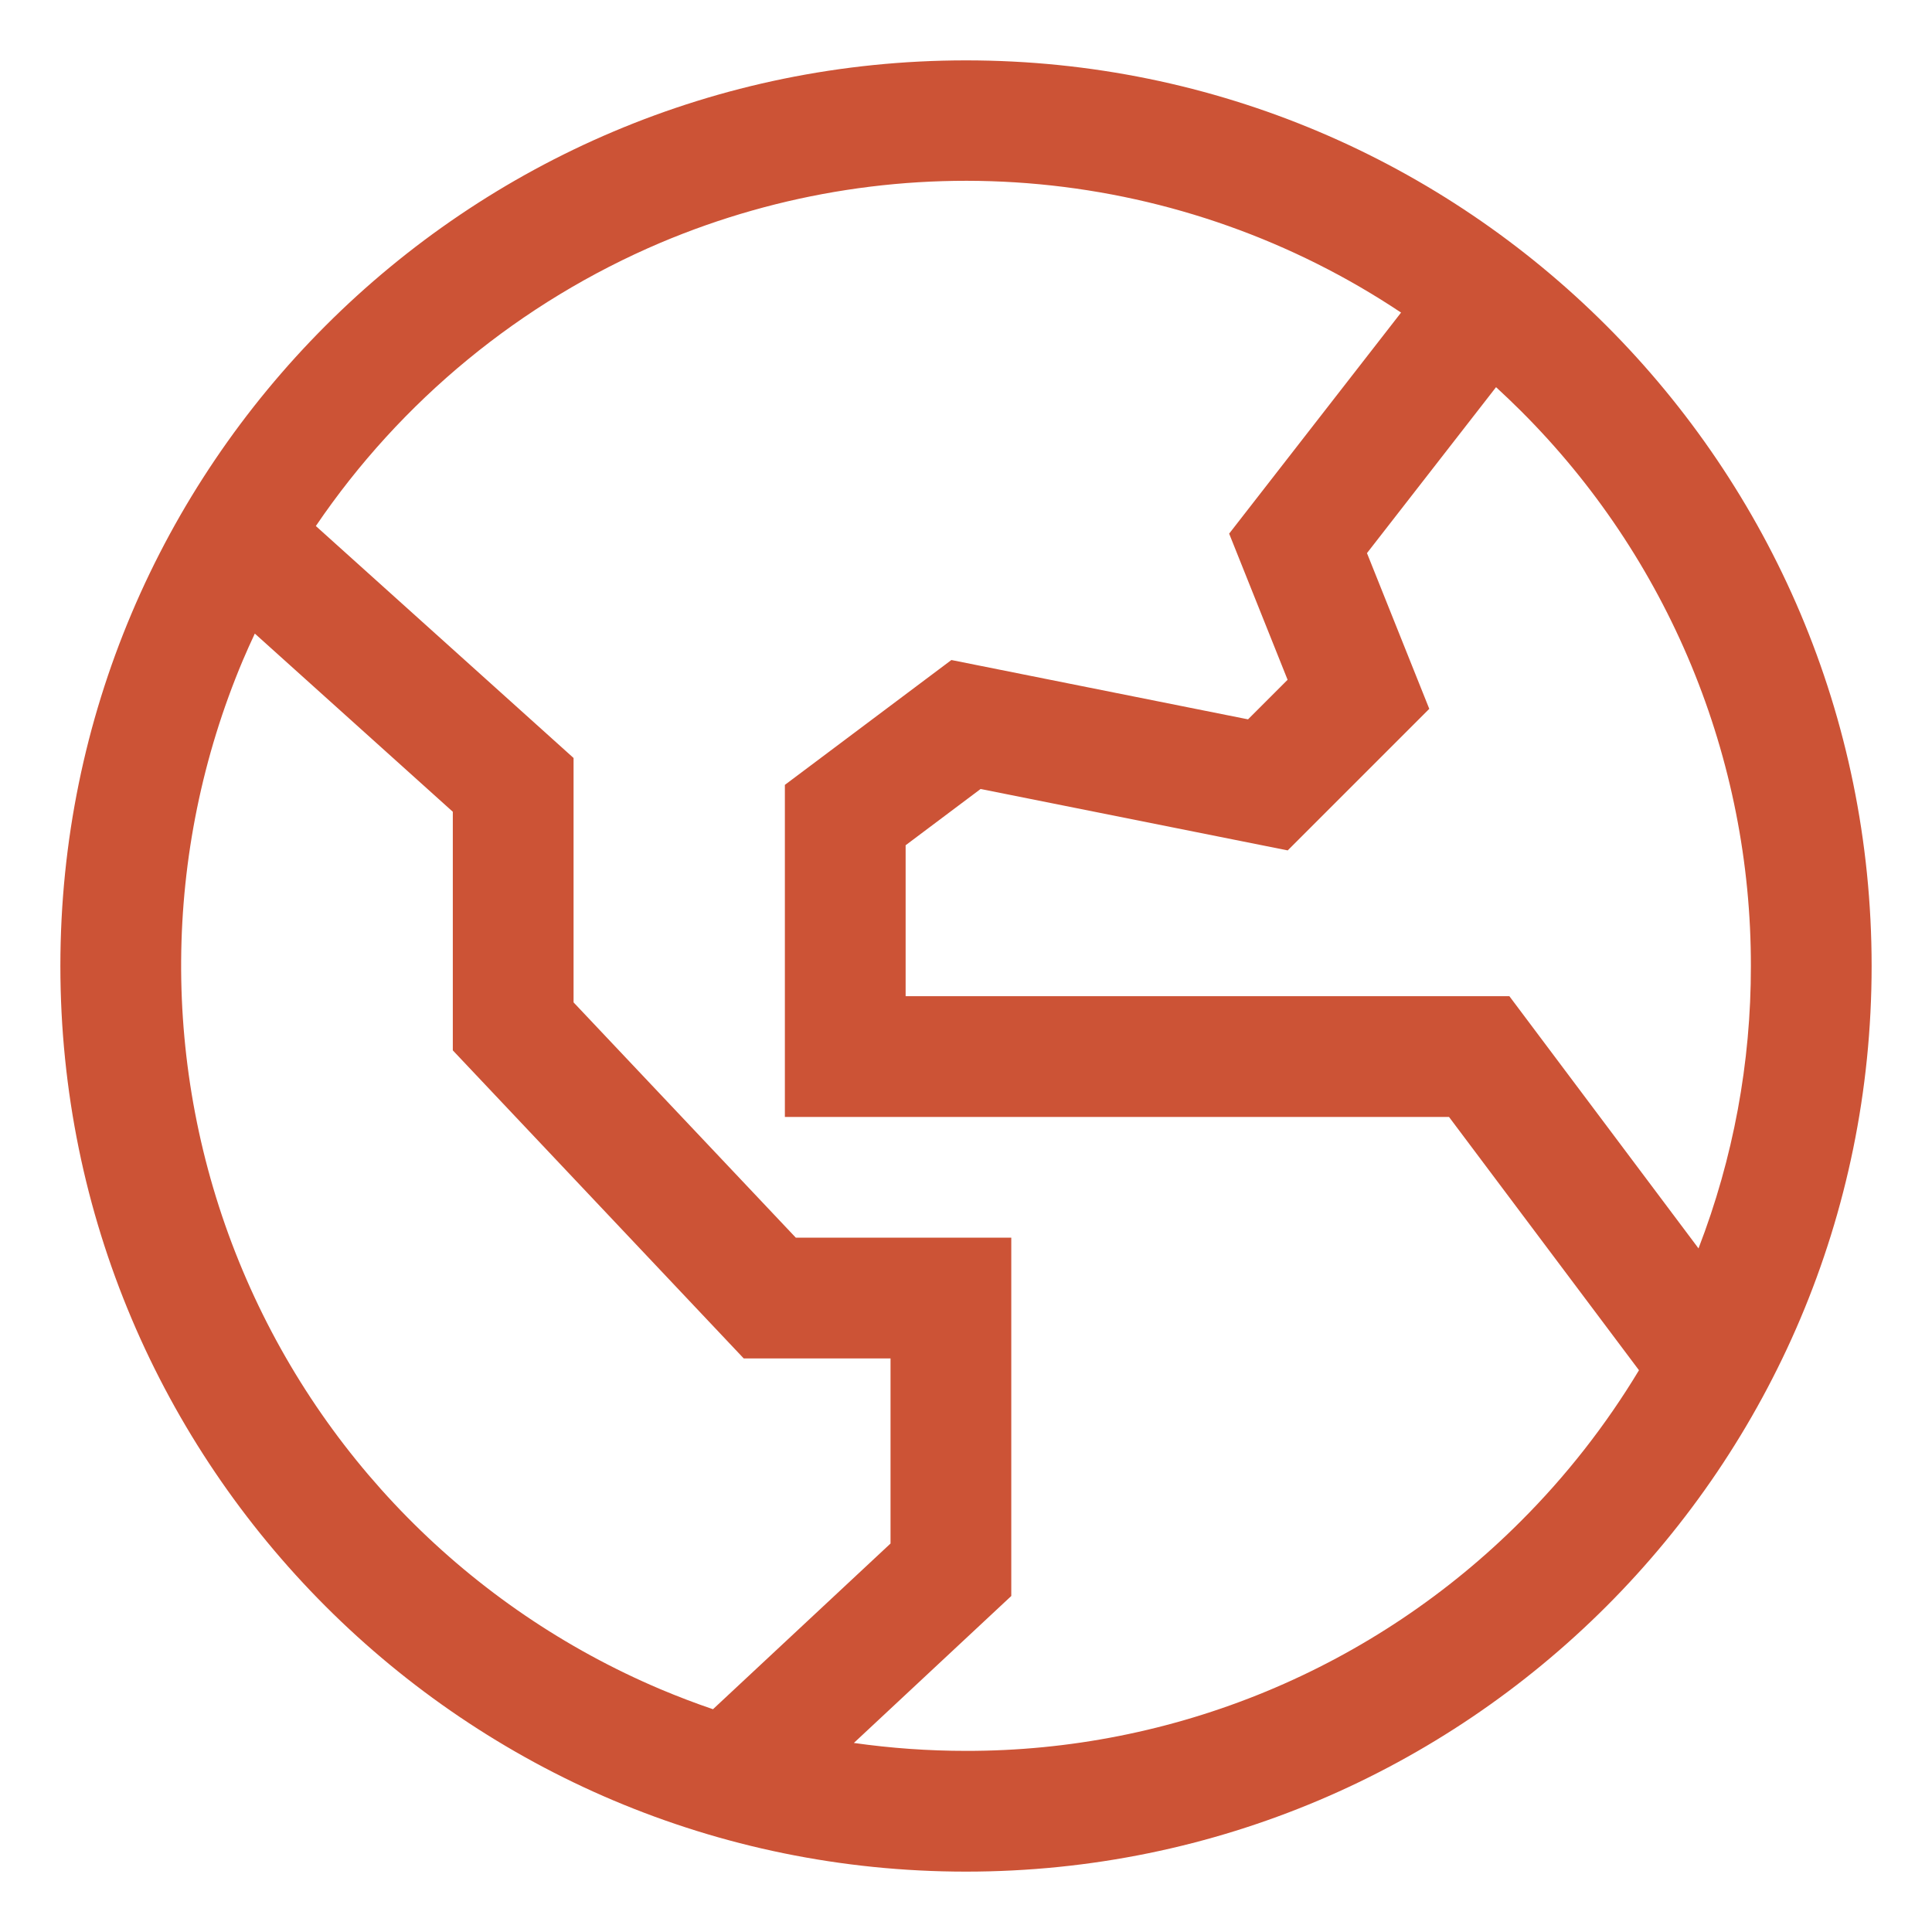 <?xml version="1.0" encoding="UTF-8" standalone="no"?><svg width='48' height='48' viewBox='0 0 48 48' fill='none' xmlns='http://www.w3.org/2000/svg'>
<path d='M24 1.5C11.574 1.5 1.5 11.574 1.5 24C1.5 36.426 11.574 46.5 24 46.5C36.426 46.5 46.5 36.426 46.5 24C46.5 11.574 36.426 1.5 24 1.5ZM16.411 41.969C11.648 39.952 7.881 36.128 5.935 31.337C3.989 26.545 4.024 21.177 6.031 16.411C6.127 16.185 6.227 15.962 6.331 15.741L11.25 20.168V26.096L18.478 33.75H22.125V38.348L17.714 42.465C17.275 42.316 16.841 42.15 16.411 41.969ZM37.789 37.789C35.98 39.602 33.831 41.041 31.465 42.021C29.098 43.001 26.561 43.504 24 43.5C23.068 43.5 22.137 43.434 21.214 43.303L25.125 39.652V30.75H19.772L14.25 24.904V18.832L7.847 13.069C9.965 9.949 12.939 7.505 16.41 6.031C19.381 4.775 22.617 4.275 25.829 4.578C29.04 4.881 32.126 5.976 34.809 7.766L30.538 13.258L31.99 16.889L31.007 17.872L23.637 16.398L19.5 19.5V27.75H36L40.72 34.043C39.899 35.406 38.915 36.664 37.789 37.789ZM43.5 24C43.504 26.399 43.063 28.778 42.199 31.016L37.5 24.75H22.5V21L24.363 19.602L31.993 21.128L35.51 17.611L33.962 13.742L37.169 9.619C37.379 9.812 37.585 10.009 37.788 10.211C39.602 12.02 41.041 14.169 42.021 16.535C43.001 18.902 43.504 21.439 43.5 24Z' fill='#CC5336'/>
</svg>
